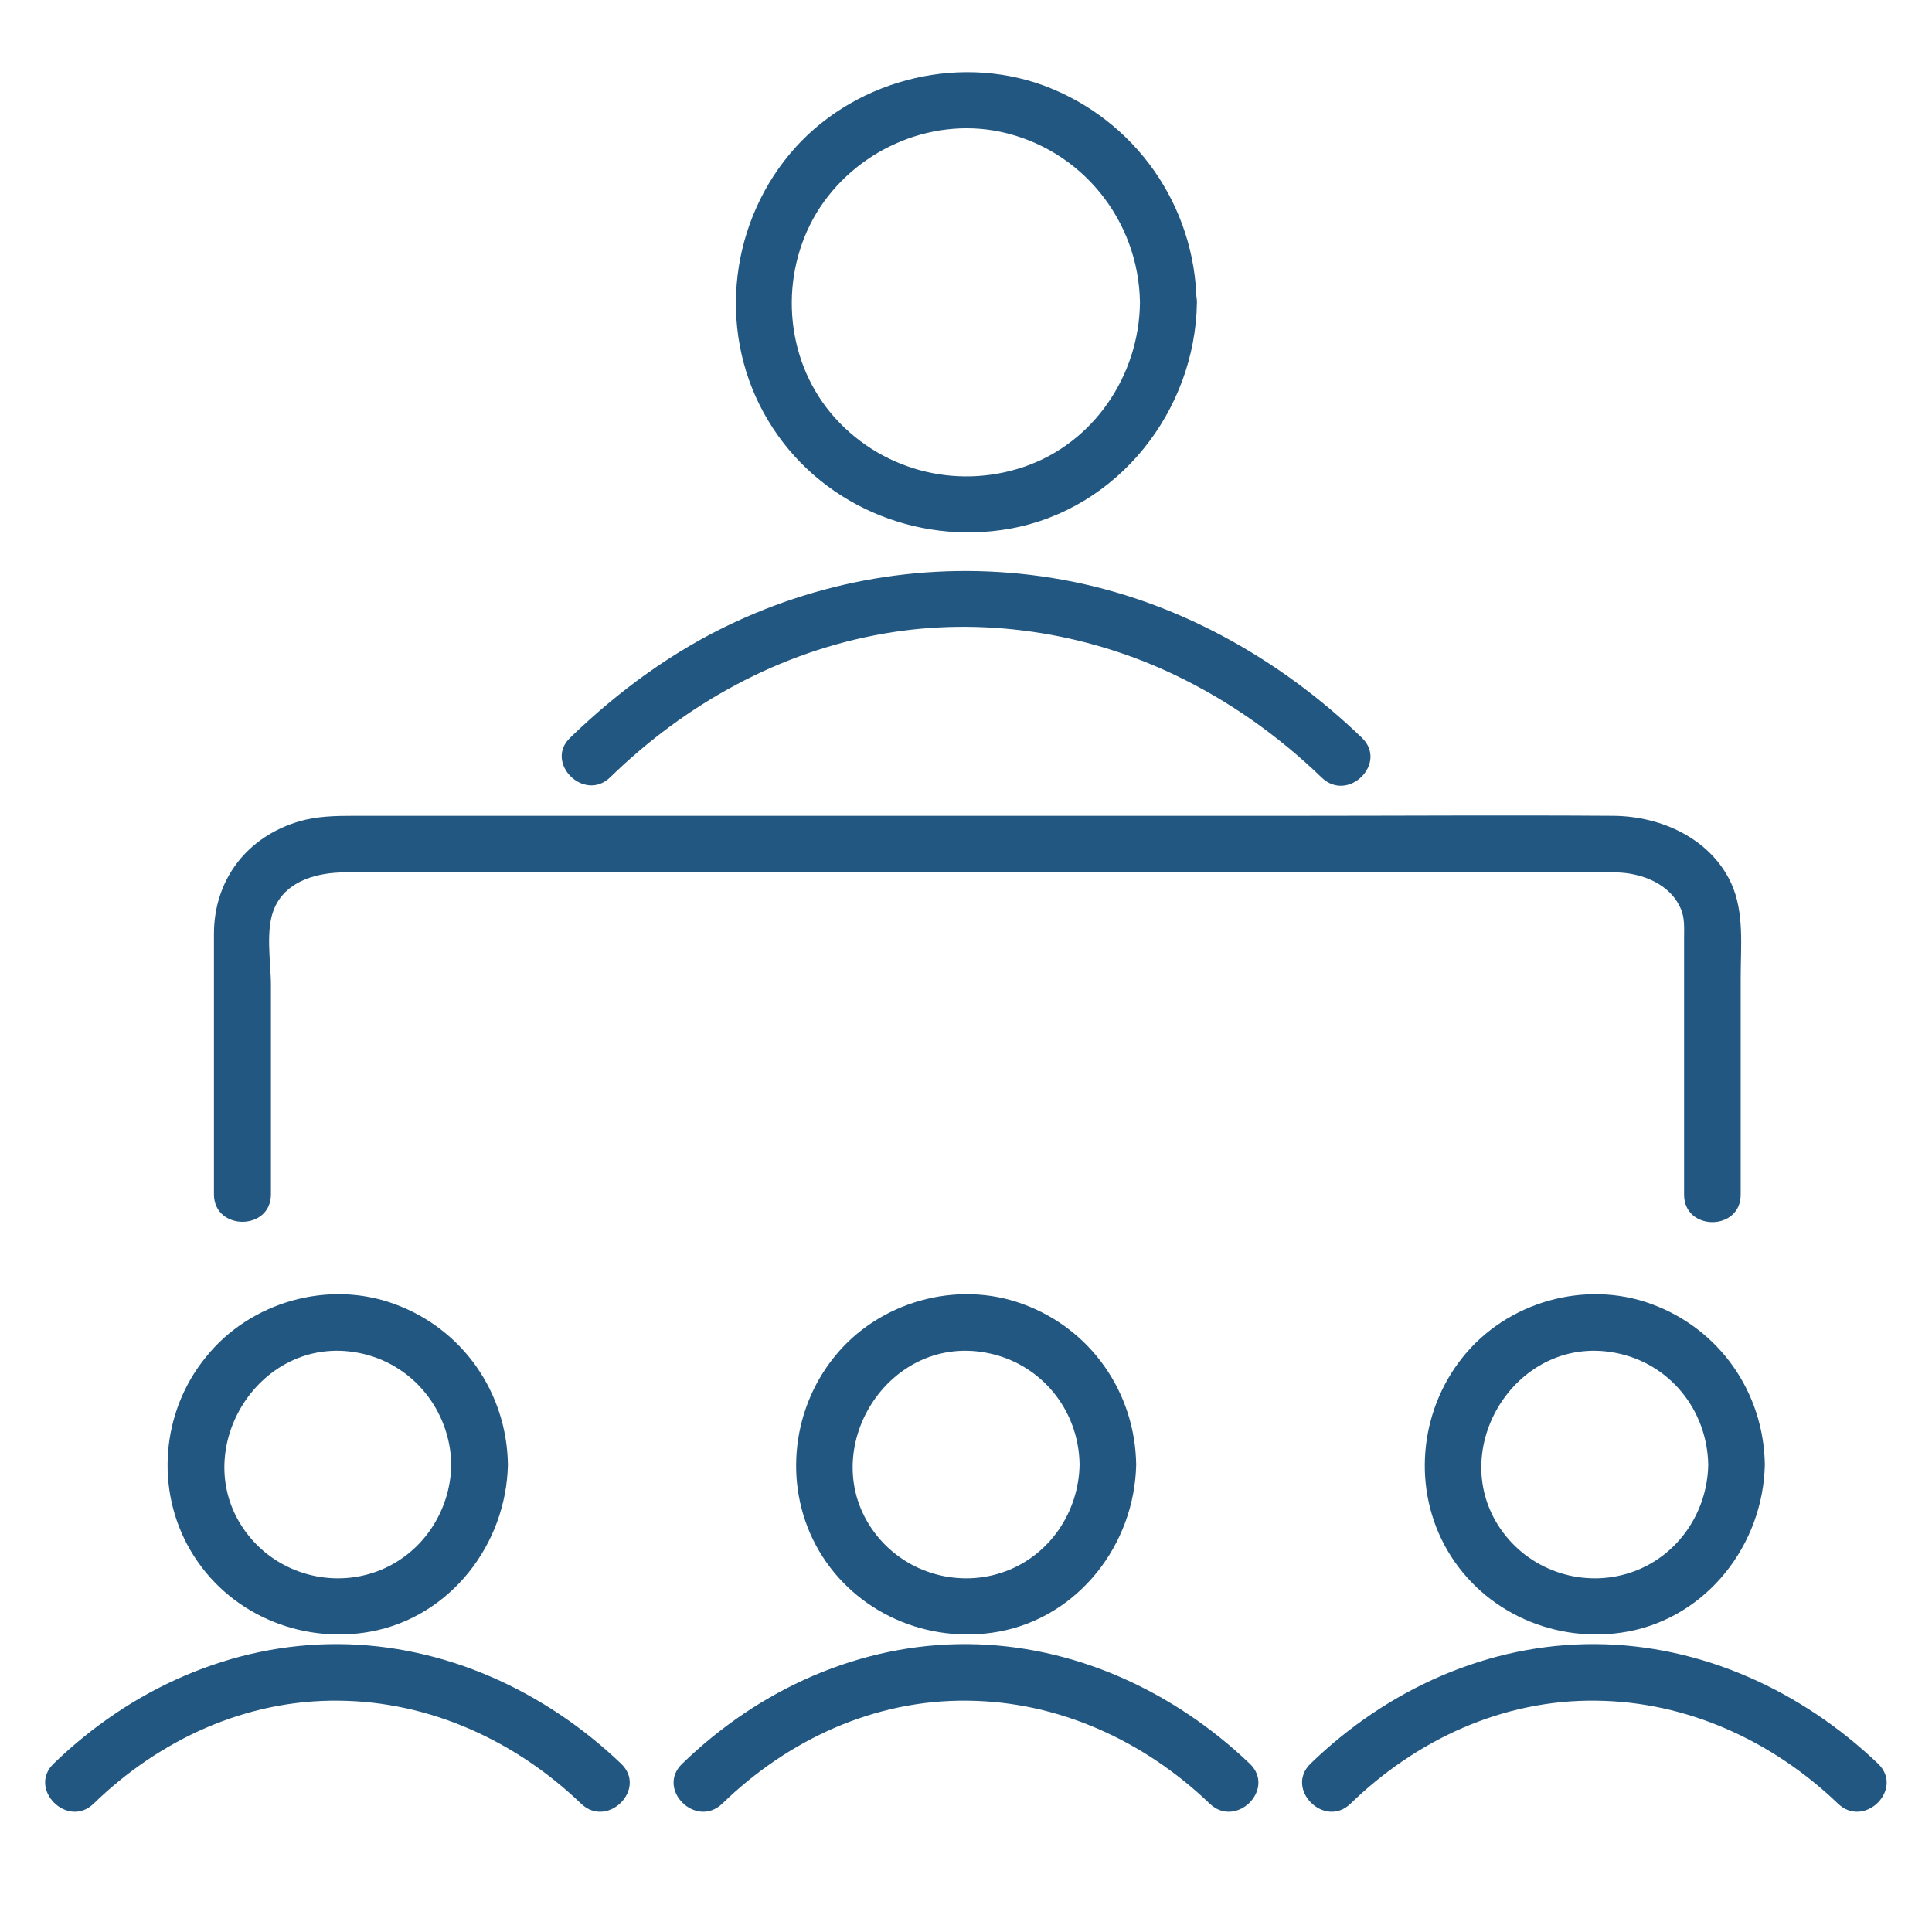 <svg xmlns="http://www.w3.org/2000/svg" enable-background="new 0 0 512 512" viewBox="0 0 512 512">
    <path fill="#225781"
        d="M302.1 80.2c-.2 19.2-12.2 37.2-30.7 43.5-18.4 6.3-38.7.7-51.2-14.2-12.4-14.9-13.7-36.6-3.8-53.1C226.4 40 246.2 31 265 34.9 286.5 39.4 301.8 58.3 302.1 80.2c.1 9.6 15.1 9.7 15 0-.3-25.7-16.3-48.5-40.4-57.5-23.6-8.7-51.4-1.1-67.4 18.1-16.5 19.8-19.1 48.5-5.7 70.7 13.2 22 39 33.1 64.1 28.6 28.7-5.2 49.1-31.3 49.5-60C317.2 70.5 302.2 70.5 302.1 80.2zM161.7 206c20-19.5 44.9-33.3 72.6-38.1 25.9-4.5 53.2-.4 76.9 10.9 14.5 6.9 27.6 16.2 39.1 27.3 7 6.7 17.6-3.9 10.6-10.6-21.9-21.1-49.4-36.5-79.5-41.9-29.5-5.3-59.6-1.3-86.7 11.3-16.2 7.5-30.8 18.2-43.6 30.6C144.2 202.1 154.8 212.7 161.7 206L161.7 206zM71.8 316.5c0-18.5 0-37 0-55.5 0-6-1.6-14.8 1-20.5 3.2-7.2 11.5-9.3 18.6-9.3 28.9-.1 57.9 0 86.8 0 48.4 0 96.9 0 145.3 0 33.1 0 66.2 0 99.3 0 1.8 0 3.6 0 5.4 0 6.8.1 14.5 3 17.3 9.8 1 2.4.8 5 .8 7.6 0 20.8 0 41.6 0 62.4 0 1.9 0 3.7 0 5.6 0 9.7 15 9.7 15 0 0-19.2 0-38.4 0-57.6 0-8.2 1-17.2-2.5-24.9-5.5-11.9-18.6-17.8-31.2-17.9-28.3-.2-56.7 0-85 0-50 0-99.9 0-149.9 0-33 0-66.1 0-99.1 0-4.8 0-9.7.1-14.4 1.5-13.8 4.1-22.5 15.5-22.5 29.8 0 21.1 0 42.1 0 63.2 0 2 0 3.9 0 5.9C56.8 326.2 71.8 326.2 71.8 316.5L71.8 316.5zM119.6 388.1c-.2 12.5-7.8 23.9-19.6 28.3-12.1 4.5-25.9.7-34-9.3-17.2-21.2 2-53.7 28.9-48.6C109.2 361.2 119.3 373.6 119.6 388.1c.2 9.6 15.2 9.7 15 0-.3-19.1-12-35.9-30-42.5-17.6-6.5-38.3-.6-50 14C42.8 374 41 394.7 50.5 410.9c9.7 16.6 29 24.9 47.7 21.5 21.2-3.9 36-23.2 36.4-44.3C134.7 378.5 119.7 378.5 119.6 388.1zM24.8 478c17.5-17 40.4-27.6 65-27.3 24.2.2 46.9 10.7 64.2 27.3 7 6.7 17.6-3.9 10.6-10.6-20.2-19.3-46.7-31.5-74.8-31.7-28.5-.2-55.3 12-75.6 31.7C7.3 474.1 17.9 484.7 24.8 478L24.8 478zM286.1 388.1c-.2 12.5-7.8 23.9-19.6 28.3-12.1 4.5-25.9.7-34-9.3-17.2-21.2 2-53.7 28.9-48.6C275.8 361.2 285.9 373.6 286.1 388.1c.2 9.6 15.2 9.7 15 0-.3-19.1-12-35.9-30-42.5-17.6-6.5-38.3-.6-50 14-11.7 14.5-13.5 35.2-4.1 51.3 9.7 16.6 29 24.9 47.7 21.5 21.2-3.9 36-23.2 36.4-44.3C301.3 378.5 286.3 378.5 286.1 388.1zM191.4 478c17.5-17 40.4-27.6 65-27.3 24.2.2 46.9 10.7 64.2 27.3 7 6.7 17.6-3.9 10.6-10.6-20.2-19.3-46.7-31.5-74.8-31.7-28.5-.2-55.3 12-75.6 31.7C173.8 474.1 184.4 484.7 191.4 478L191.4 478zM452.7 388.1c-.2 12.5-7.8 23.9-19.6 28.3-12.1 4.5-25.9.7-34-9.3-17.2-21.2 2-53.7 28.9-48.6C442.4 361.2 452.4 373.6 452.7 388.1c.2 9.6 15.2 9.7 15 0-.3-19.1-12-35.9-30-42.5-17.6-6.5-38.3-.6-50 14-11.7 14.5-13.5 35.2-4.1 51.3 9.7 16.6 29 24.9 47.7 21.5 21.2-3.9 36-23.2 36.4-44.3C467.9 378.5 452.9 378.5 452.7 388.1zM357.9 478c17.5-17 40.4-27.6 65-27.3 24.2.2 46.9 10.7 64.2 27.3 7 6.7 17.6-3.9 10.6-10.6-20.2-19.3-46.7-31.5-74.8-31.7-28.5-.2-55.3 12-75.6 31.7C340.4 474.1 351 484.7 357.9 478L357.9 478z"/>
</svg>